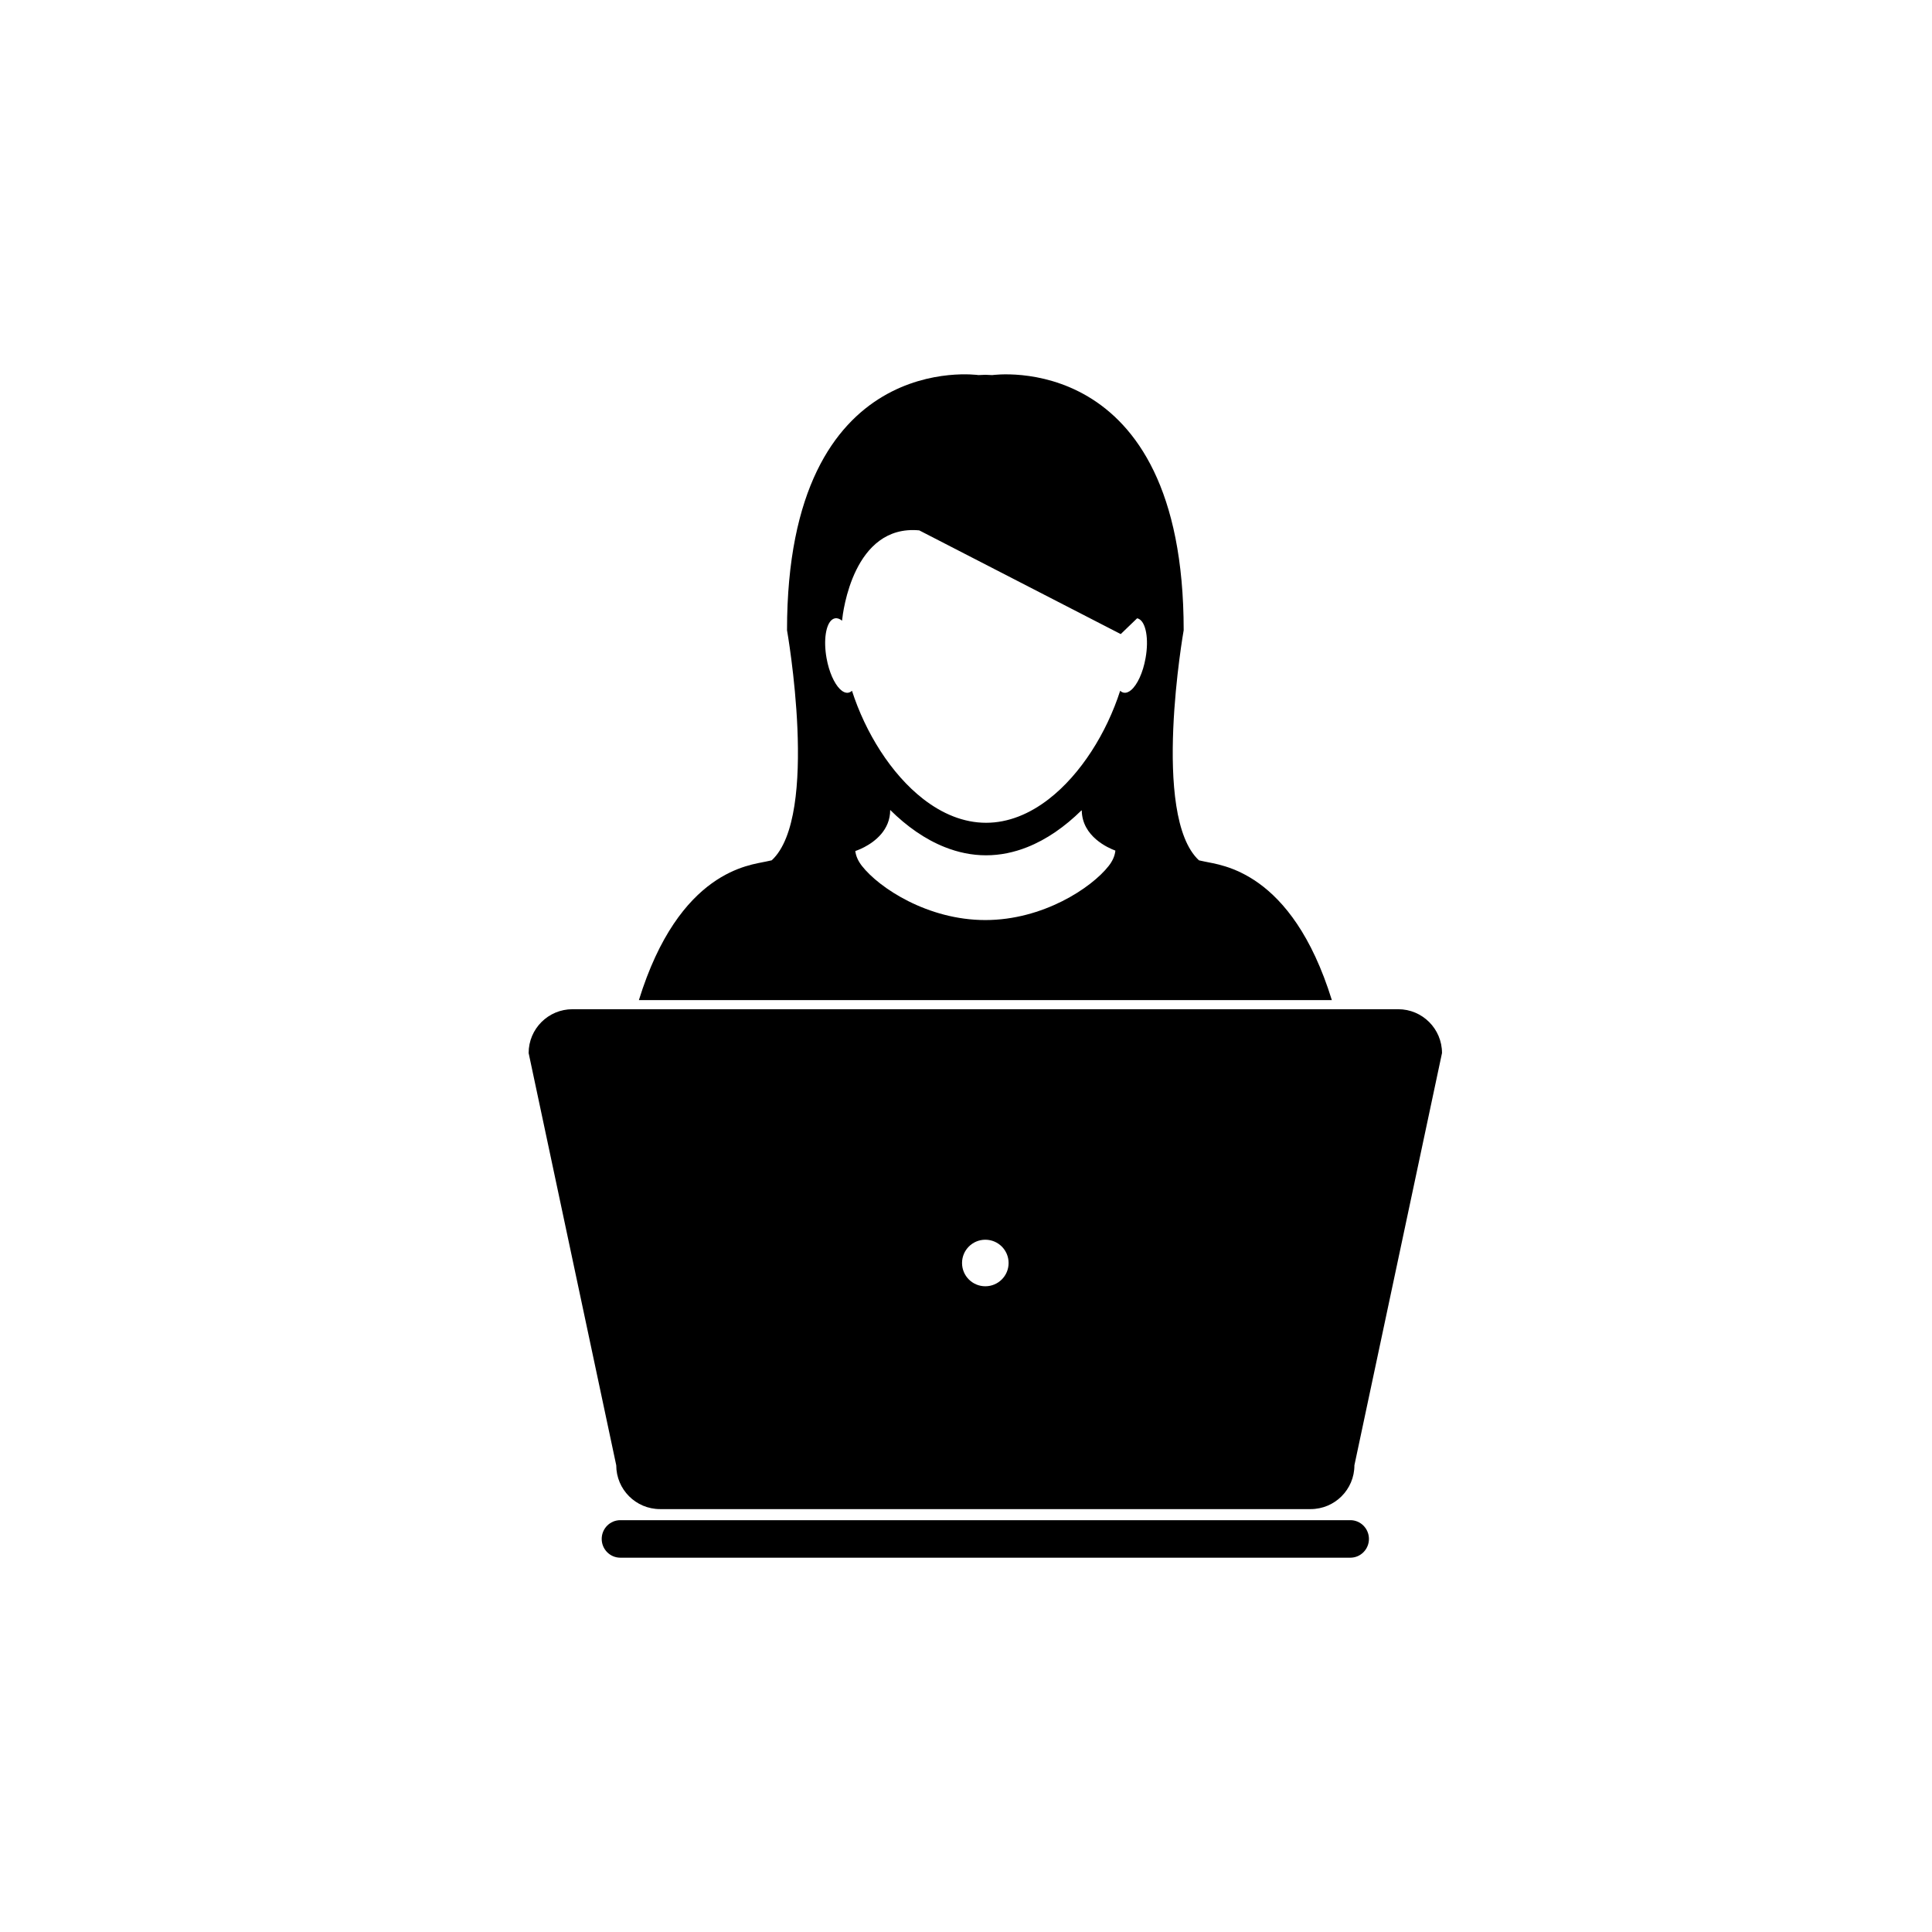 <?xml version="1.0" encoding="utf-8"?>
<!-- Generator: Adobe Illustrator 15.1.0, SVG Export Plug-In . SVG Version: 6.00 Build 0)  -->
<!DOCTYPE svg PUBLIC "-//W3C//DTD SVG 1.1//EN" "http://www.w3.org/Graphics/SVG/1.1/DTD/svg11.dtd">
<svg version="1.1" id="Layer_1" xmlns="http://www.w3.org/2000/svg" xmlns:xlink="http://www.w3.org/1999/xlink" x="0px" y="0px"
	 width="100px" height="100px" viewBox="0 0 100 100" enable-background="new 0 0 100 100" xml:space="preserve">
<g>
	<circle fill="none" cx="51" cy="65.374" r="1.206"/>
	<path fill="none" d="M55.992,41.953c-0.005-0.002-0.011-0.005-0.017-0.008c-0.852,0.838-1.796,1.502-2.805,1.902
		c-0.685,0.272-1.398,0.422-2.132,0.422c-0.734,0-1.448-0.15-2.133-0.422c-1.019-0.403-1.971-1.077-2.829-1.925c0,0,0,0,0,0
		c0,1.045-0.799,1.642-1.341,1.925c-0.064,0.034-0.125,0.063-0.181,0.088c-0.135,0.062-0.238,0.098-0.284,0.113v0
		c0.032,0.269,0.151,0.527,0.343,0.771c0.896,1.147,3.416,2.802,6.387,2.802s5.488-1.655,6.386-2.802
		c0.191-0.244,0.312-0.503,0.343-0.771c0.002-0.008,0.002-0.016,0.002-0.024C57.365,43.891,56.014,43.301,55.992,41.953z"/>
	<path fill="none" d="M58.94,32.031c-0.027-0.013-0.056-0.022-0.085-0.027l-0.847,0.815l-10.428-5.368
		c-3.41-0.316-3.952,4.239-3.993,4.646c-0.001,0.019-0.002,0.028-0.002,0.028v0.001v-0.001c-0.122-0.098-0.244-0.143-0.363-0.122
		c-0.051,0.008-0.1,0.03-0.145,0.063c-0.329,0.236-0.461,1.062-0.294,1.998c0.127,0.71,0.395,1.304,0.688,1.596
		c0.145,0.145,0.296,0.216,0.439,0.192c0.069-0.013,0.132-0.046,0.189-0.099c0.692,2.155,2.016,4.303,3.685,5.6
		c0.984,0.765,2.087,1.233,3.255,1.233c1.16,0,2.258-0.463,3.237-1.22c1.678-1.295,3.008-3.45,3.704-5.613
		c0.056,0.053,0.12,0.086,0.188,0.099c0.123,0.021,0.252-0.029,0.379-0.135c0.315-0.268,0.612-0.893,0.748-1.653
		C59.473,33.073,59.312,32.205,58.94,32.031z"/>
	<path d="M62.346,44.593c-0.095-0.022-0.191-0.042-0.288-0.062c-2.491-2.301-0.791-11.91-0.791-11.91
		c0-14.646-9.907-13.206-9.907-13.206c-0.121-0.008-0.24-0.012-0.359-0.016c-0.118,0.004-0.238,0.008-0.358,0.015
		c0,0-9.907-1.441-9.907,13.206c0,0,1.7,9.609-0.792,11.91c-0.097,0.02-0.194,0.04-0.288,0.062c-0.807,0.188-4.5,0.432-6.587,7.173
		h35.867C66.847,45.024,63.153,44.781,62.346,44.593z M57.729,44.049c-0.031,0.269-0.151,0.527-0.343,0.771
		c-0.897,1.147-3.416,2.802-6.386,2.802s-5.49-1.655-6.387-2.802c-0.191-0.244-0.311-0.503-0.343-0.771v0
		c0.046-0.015,0.148-0.052,0.284-0.113c0.056-0.026,0.116-0.054,0.181-0.088c0.542-0.284,1.341-0.88,1.341-1.925h0
		c0.857,0.85,1.81,1.522,2.829,1.925c0.685,0.272,1.398,0.422,2.133,0.422c0.733,0,1.447-0.15,2.132-0.422
		c1.009-0.399,1.953-1.064,2.805-1.902c0.006,0.002,0.013,0.005,0.017,0.008c0.021,1.348,1.373,1.938,1.739,2.073
		C57.731,44.034,57.731,44.042,57.729,44.049z M59.294,34.064c-0.134,0.76-0.432,1.386-0.747,1.653
		c-0.126,0.107-0.255,0.157-0.379,0.136c-0.068-0.012-0.133-0.046-0.188-0.1c-0.696,2.164-2.027,4.319-3.704,5.614
		c-0.979,0.756-2.077,1.22-3.236,1.22c-1.168,0-2.271-0.468-3.256-1.233c-1.669-1.297-2.992-3.445-3.686-5.6
		c-0.056,0.053-0.12,0.087-0.189,0.1c-0.143,0.025-0.294-0.047-0.439-0.192c-0.293-0.293-0.561-0.886-0.688-1.597
		c-0.167-0.936-0.035-1.761,0.294-1.998c0.045-0.032,0.094-0.054,0.146-0.063c0.119-0.021,0.242,0.025,0.363,0.123v0v0
		c0,0,0-0.011,0.002-0.029c0.041-0.406,0.583-4.962,3.993-4.646l10.429,5.368l0.847-0.816c0.029,0.005,0.057,0.014,0.084,0.027
		C59.312,32.205,59.473,33.073,59.294,34.064z"/>
	<path d="M69.895,78.684H32.107c-0.532,0-0.963,0.435-0.963,0.971c0,0.535,0.431,0.971,0.963,0.971h37.788
		c0.53,0,0.961-0.436,0.961-0.971C70.855,79.118,70.424,78.684,69.895,78.684z"/>
	<path d="M34.165,78.111h33.671c1.253,0,2.268-1.014,2.268-2.268l4.534-21.338c0-1.252-1.015-2.268-2.267-2.268h-1.983h-0.963
		h-0.491H33.067H29.63c-1.253,0-2.268,1.015-2.268,2.268l4.535,21.339C31.897,77.096,32.912,78.111,34.165,78.111z M51,64.168
		c0.666,0,1.205,0.539,1.205,1.205S51.666,66.577,51,66.577s-1.205-0.538-1.205-1.204S50.334,64.168,51,64.168z"/>
</g>
</svg>
